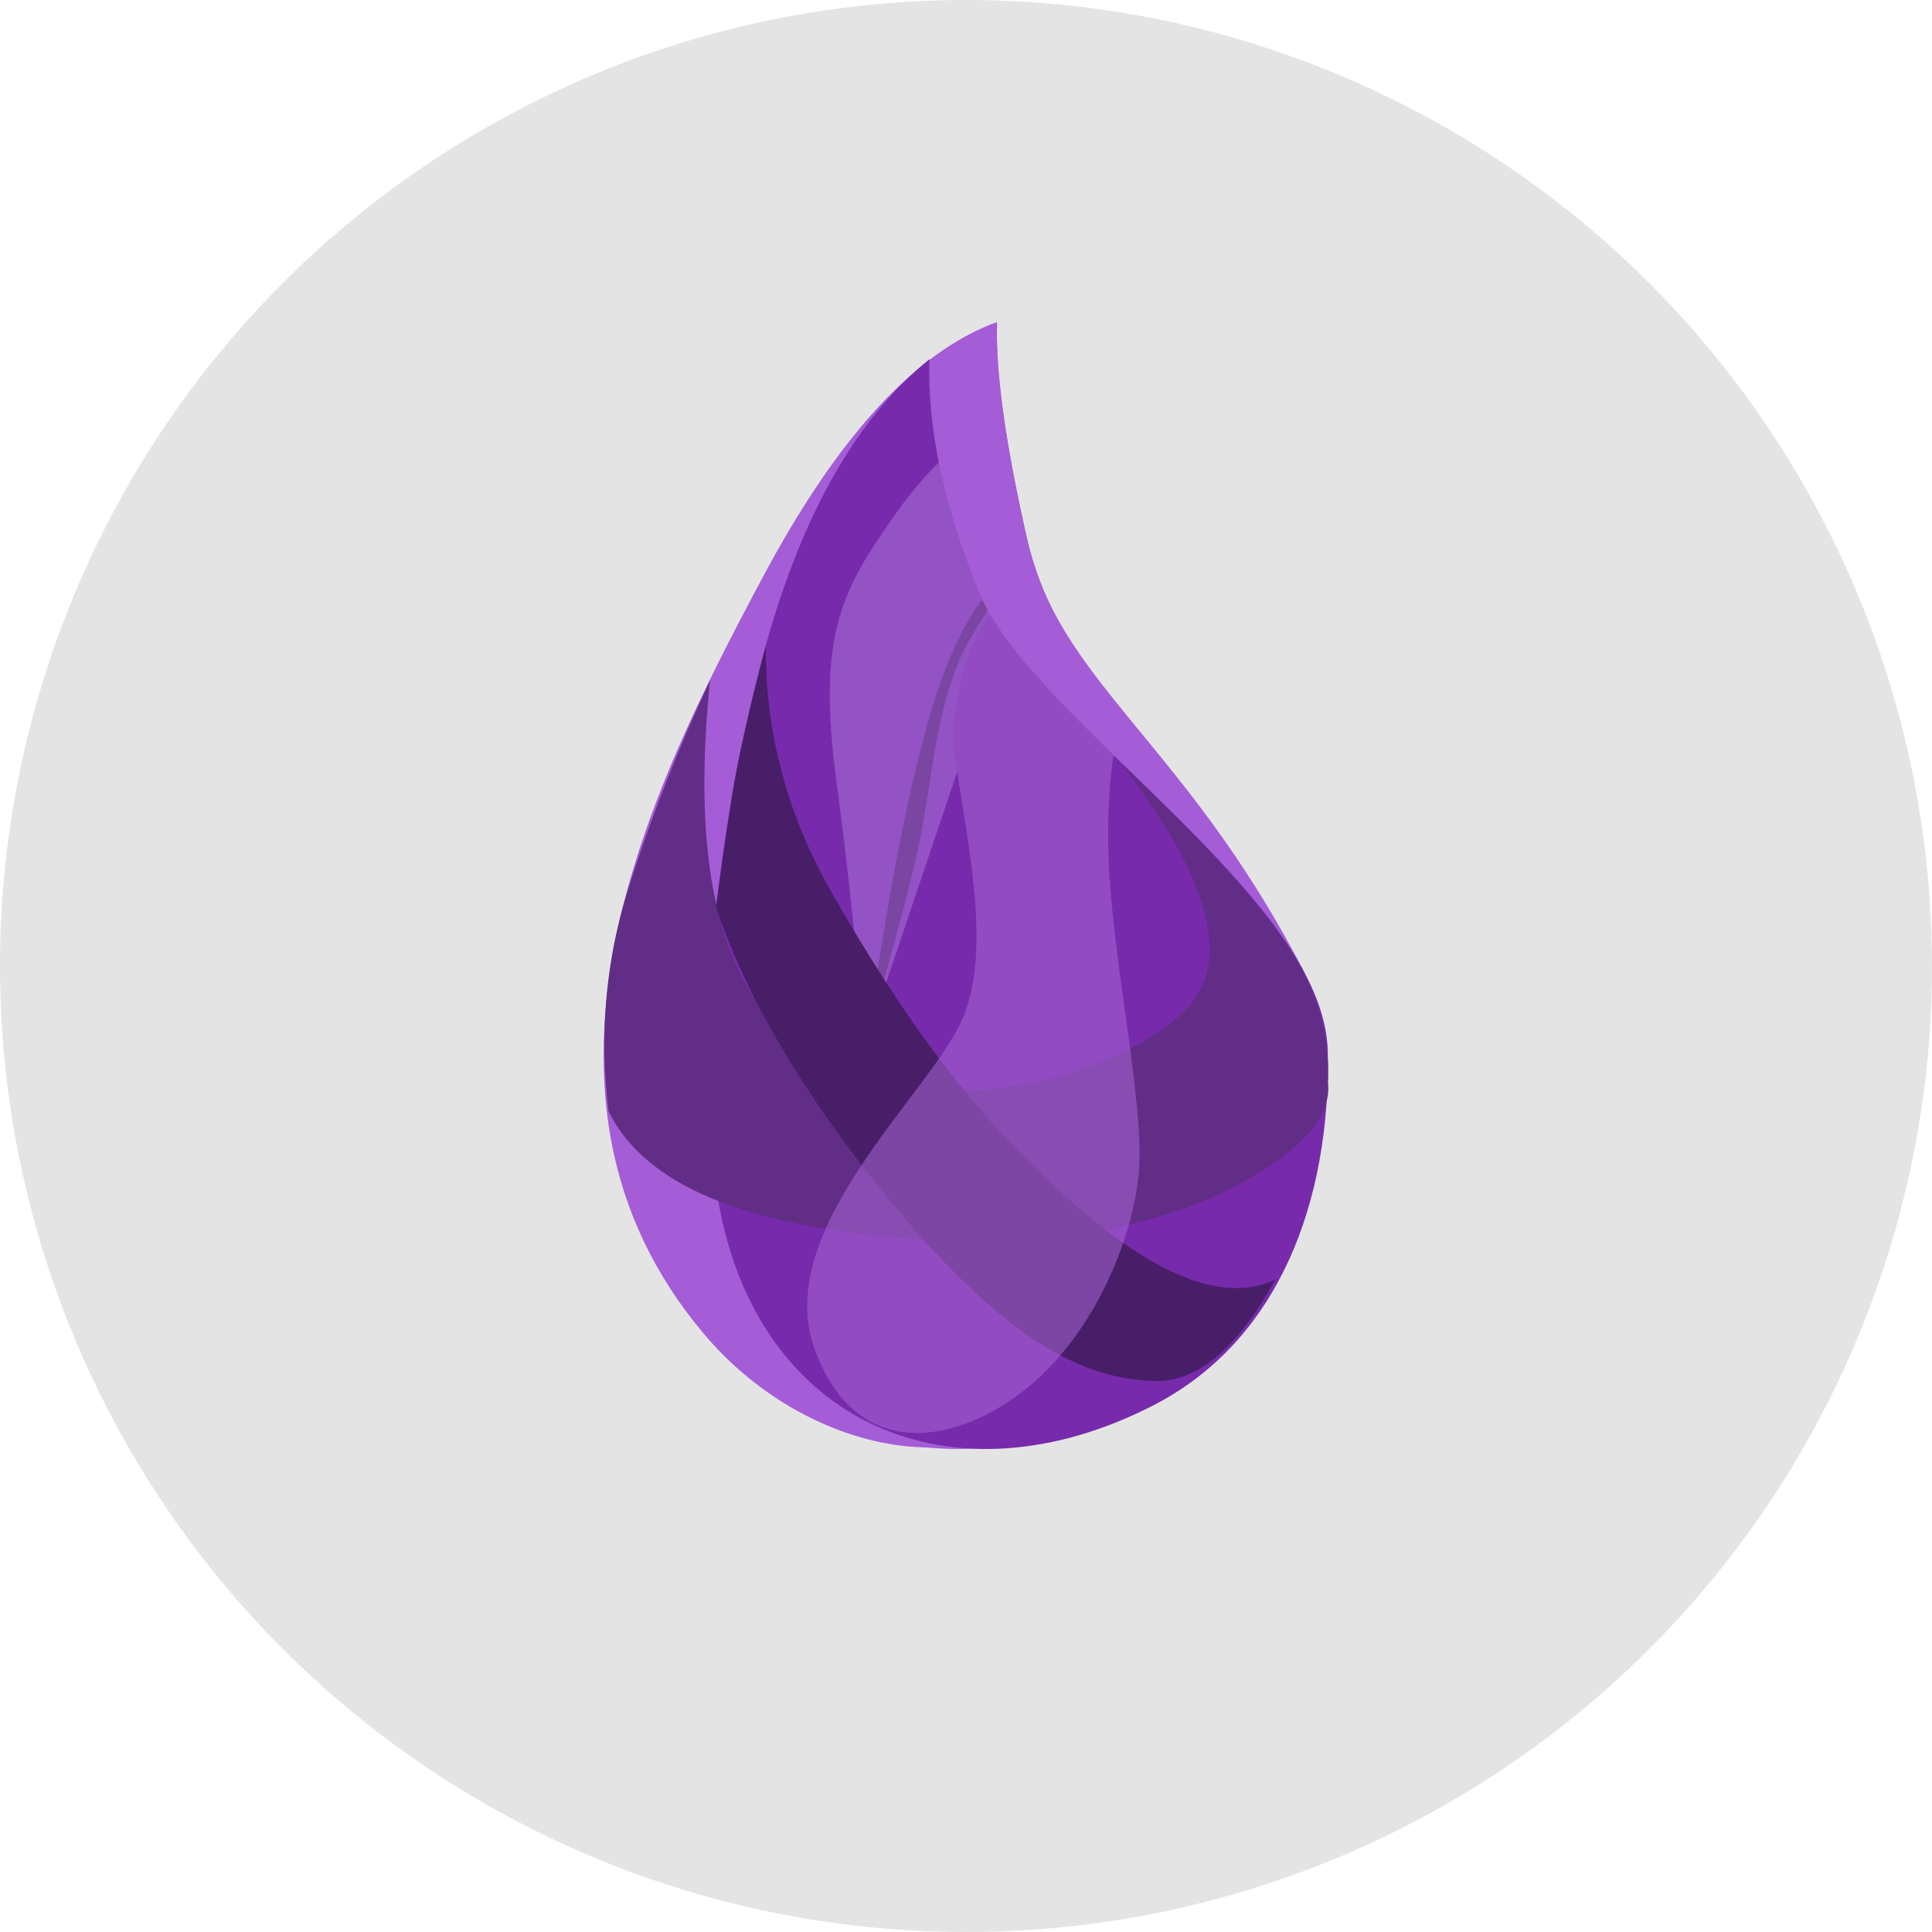 <svg xmlns="http://www.w3.org/2000/svg" width="16" height="16" version="1.1"><defs>
<linearGradient id="ucPurpleBlue" x1="0%" y1="0%" x2="100%" y2="100%">
  <stop offset="0%" style="stop-color:#B794F4;stop-opacity:1"/>
  <stop offset="100%" style="stop-color:#4299E1;stop-opacity:1"/>
</linearGradient>
</defs>
 <circle style="fill:#e4e4e4" cx="8" cy="8" r="8"/>
 <path style="fill:#a55dd7" d="M 8.257,2.69 C 7.585,2.93 6.936,3.632 6.311,4.795 5.373,6.539 4.161,9.017 5.829,10.979 6.601,11.887 7.876,12.423 9.549,11.574 10.893,10.893 11.267,8.936 10.784,8.017 10.365,7.218 9.943,6.672 9.574,6.221 9.069,5.601 8.665,5.158 8.509,4.477 8.329,3.693 8.245,3.098 8.257,2.69 Z"/>
 <path style="fill:#a55cd7" d="M 8.257,2.667 C 7.581,2.912 6.932,3.621 6.31,4.794 5.376,6.553 4.159,9.062 5.828,11.045 6.6,11.962 7.859,12.259 8.557,11.715 9.013,11.36 9.322,11.022 9.501,10.309 9.699,9.516 9.547,8.448 9.442,7.957 9.862,6.414 8.799,5.68 8.508,4.473 8.328,3.68 8.244,3.079 8.257,2.667 Z"/>
 <path style="fill:#772bac" d="M 7.697,2.975 C 7.068,3.482 6.6,4.333 6.293,5.527 5.834,7.318 5.784,8.969 5.946,9.93 6.26,11.793 7.89,12.499 9.562,11.633 10.59,11.099 11.019,9.954 10.996,8.711 10.973,7.424 8.533,5.966 8.101,4.892 7.813,4.176 7.679,3.537 7.697,2.975 Z"/>
 <path style="opacity:0.559;fill:#ab73d6" d="M 7.776,3.829 C 7.651,3.952 7.529,4.096 7.409,4.266 6.981,4.877 6.764,5.243 6.925,6.453 7.032,7.26 7.11,8.002 7.156,8.679 L 7.928,6.39 C 7.92,6.332 7.912,6.272 7.907,6.221 7.87,5.855 8.038,5.26 8.199,5.086 8.16,5.02 8.126,4.955 8.101,4.891 7.95,4.516 7.843,4.162 7.776,3.829 Z"/>
 <path style="fill:#622d87" d="M 9.293,6.333 C 10.048,7.32 10.212,8.007 9.786,8.394 9.148,8.975 7.586,9.353 6.615,8.651 5.967,8.183 5.722,7.178 5.88,5.638 A 13.572,13.836 0 0 0 5.201,7.368 C 5.017,7.952 4.963,8.563 5.039,9.201 5.271,9.678 5.834,9.997 6.728,10.158 8.07,10.398 9.34,10.279 10.192,9.842 10.76,9.55 11.028,9.259 10.998,8.97 11.018,8.543 10.889,8.136 10.61,7.75 10.331,7.364 9.892,6.892 9.293,6.333 Z"/>
 <path style="fill:#6f3f91;fill-opacity:0.658" d="M 8.134,4.964 C 7.969,5.191 7.83,5.491 7.719,5.865 7.526,6.511 7.35,7.414 7.191,8.573 7.404,7.836 7.545,7.301 7.615,6.97 7.719,6.474 7.755,5.773 8.032,5.296 8.083,5.209 8.132,5.128 8.18,5.053 8.163,5.023 8.148,4.994 8.134,4.964 Z"/>
 <path style="fill:#481e68" d="m 6.343,5.348 c -0.006,0.713 0.173,1.39 0.539,2.033 0.549,0.963 1.189,1.915 2.148,2.704 0.639,0.526 1.15,0.696 1.532,0.51 -0.314,0.573 -0.648,0.853 -1.001,0.842 C 9.03,11.42 8.383,11.183 7.347,9.914 6.656,9.067 6.184,8.267 5.929,7.512 5.97,7.212 6.012,6.914 6.058,6.617 6.103,6.32 6.198,5.897 6.343,5.348 Z"/>
 <path style="opacity:0.532;fill:#ab67d9" d="M 8.198,5.086 C 8.037,5.262 7.87,5.856 7.907,6.221 7.966,6.801 8.244,7.835 7.964,8.453 7.684,9.072 6.39,10.189 6.747,11.173 7.105,12.157 7.975,11.936 8.521,11.482 9.067,11.029 9.36,10.291 9.425,9.773 9.49,9.254 9.27,8.257 9.198,7.389 9.163,6.966 9.172,6.588 9.222,6.253 8.799,5.84 8.408,5.445 8.198,5.086 Z"/>
</svg>
